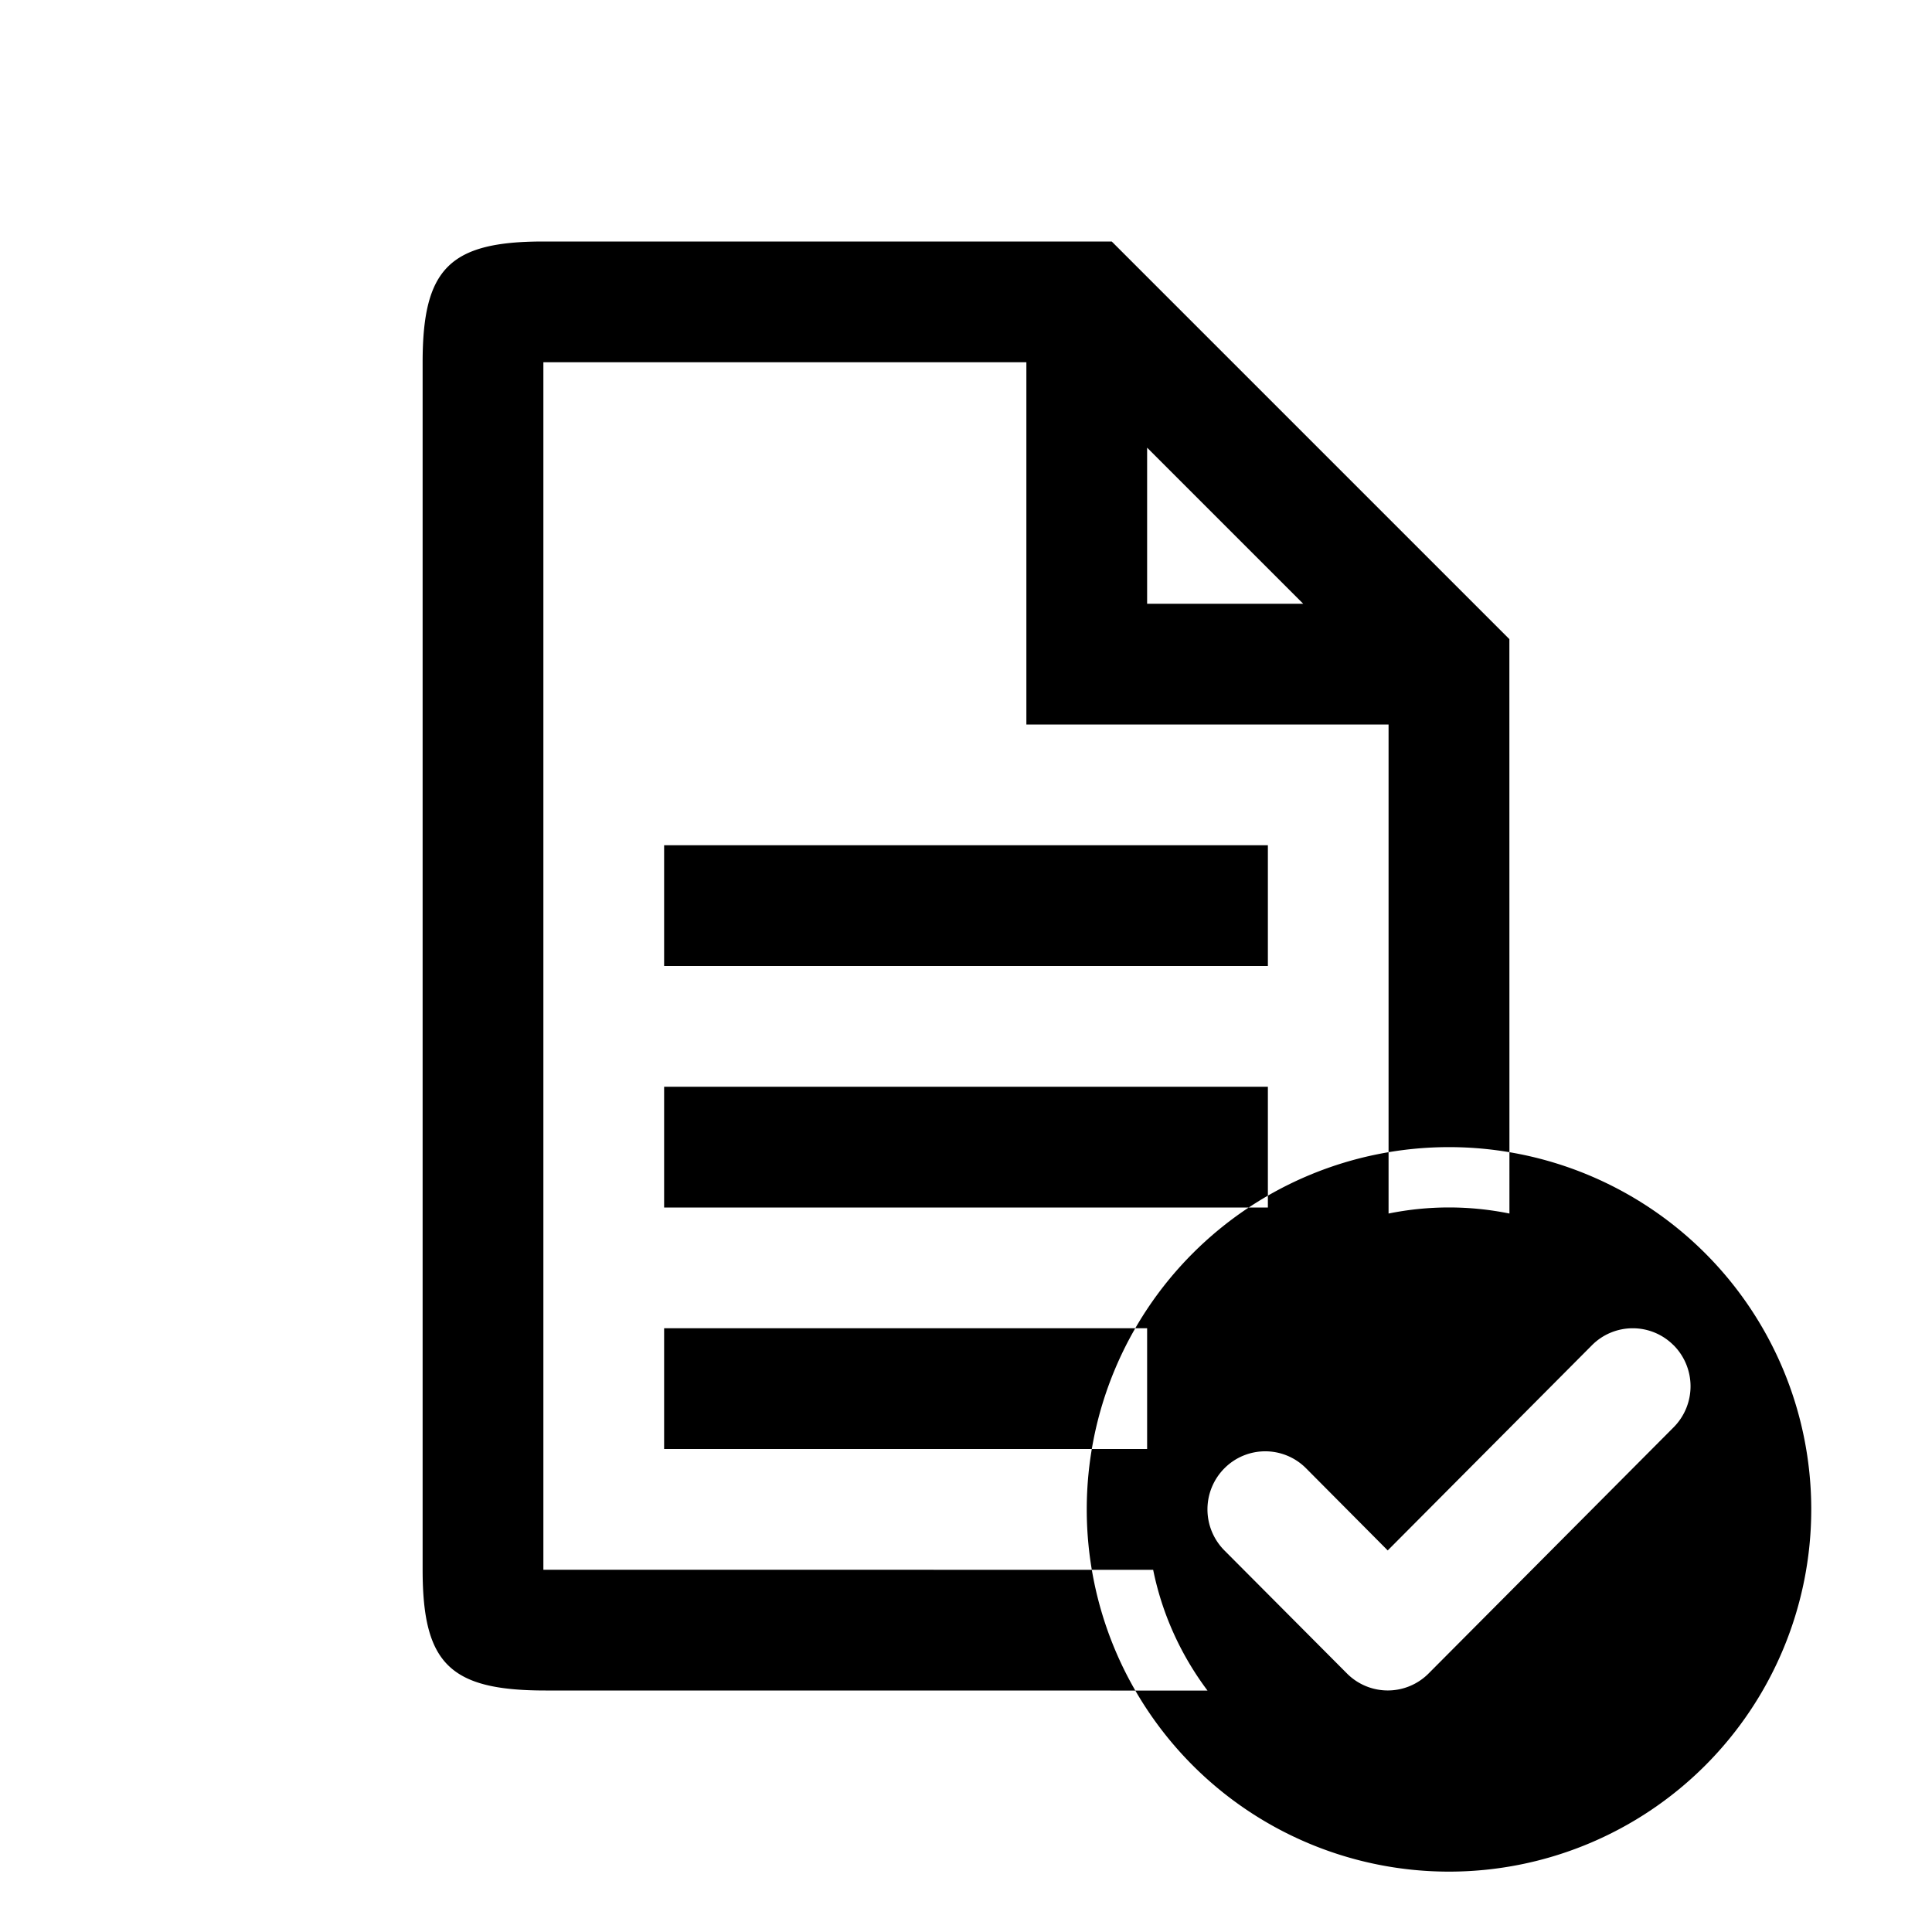 <svg width="32" height="32" xmlns="http://www.w3.org/2000/svg" xmlns:xlink="http://www.w3.org/1999/xlink"><defs><path d="M11 22h8v2h-8v-2zm0-4h10v2H11v-2zm0-4h10v2H11v-2zm7.414-10L25 10.586l.001 9.514a5.023 5.023 0 00-2.002 0V12H17V6H9v20l10.1.001c.15.74.464 1.419.9 2L9.036 28C7.455 28 7 27.56 7 26V6c0-1.552.448-2 2-2h9.414zm3.171 6L19 7.415V10h2.585zM24 19a6 6 0 110 12 6 6 0 010-12zm3.72 3.282a.953.953 0 00-1.353 0l-3.382 3.398-1.352-1.36a.953.953 0 00-1.353 0 .964.964 0 000 1.36l2.03 2.038a.953.953 0 001.352 0l4.058-4.077a.964.964 0 000-1.36z" id="a"/></defs><use xlink:href="#a" fill-rule="evenodd"/></svg>